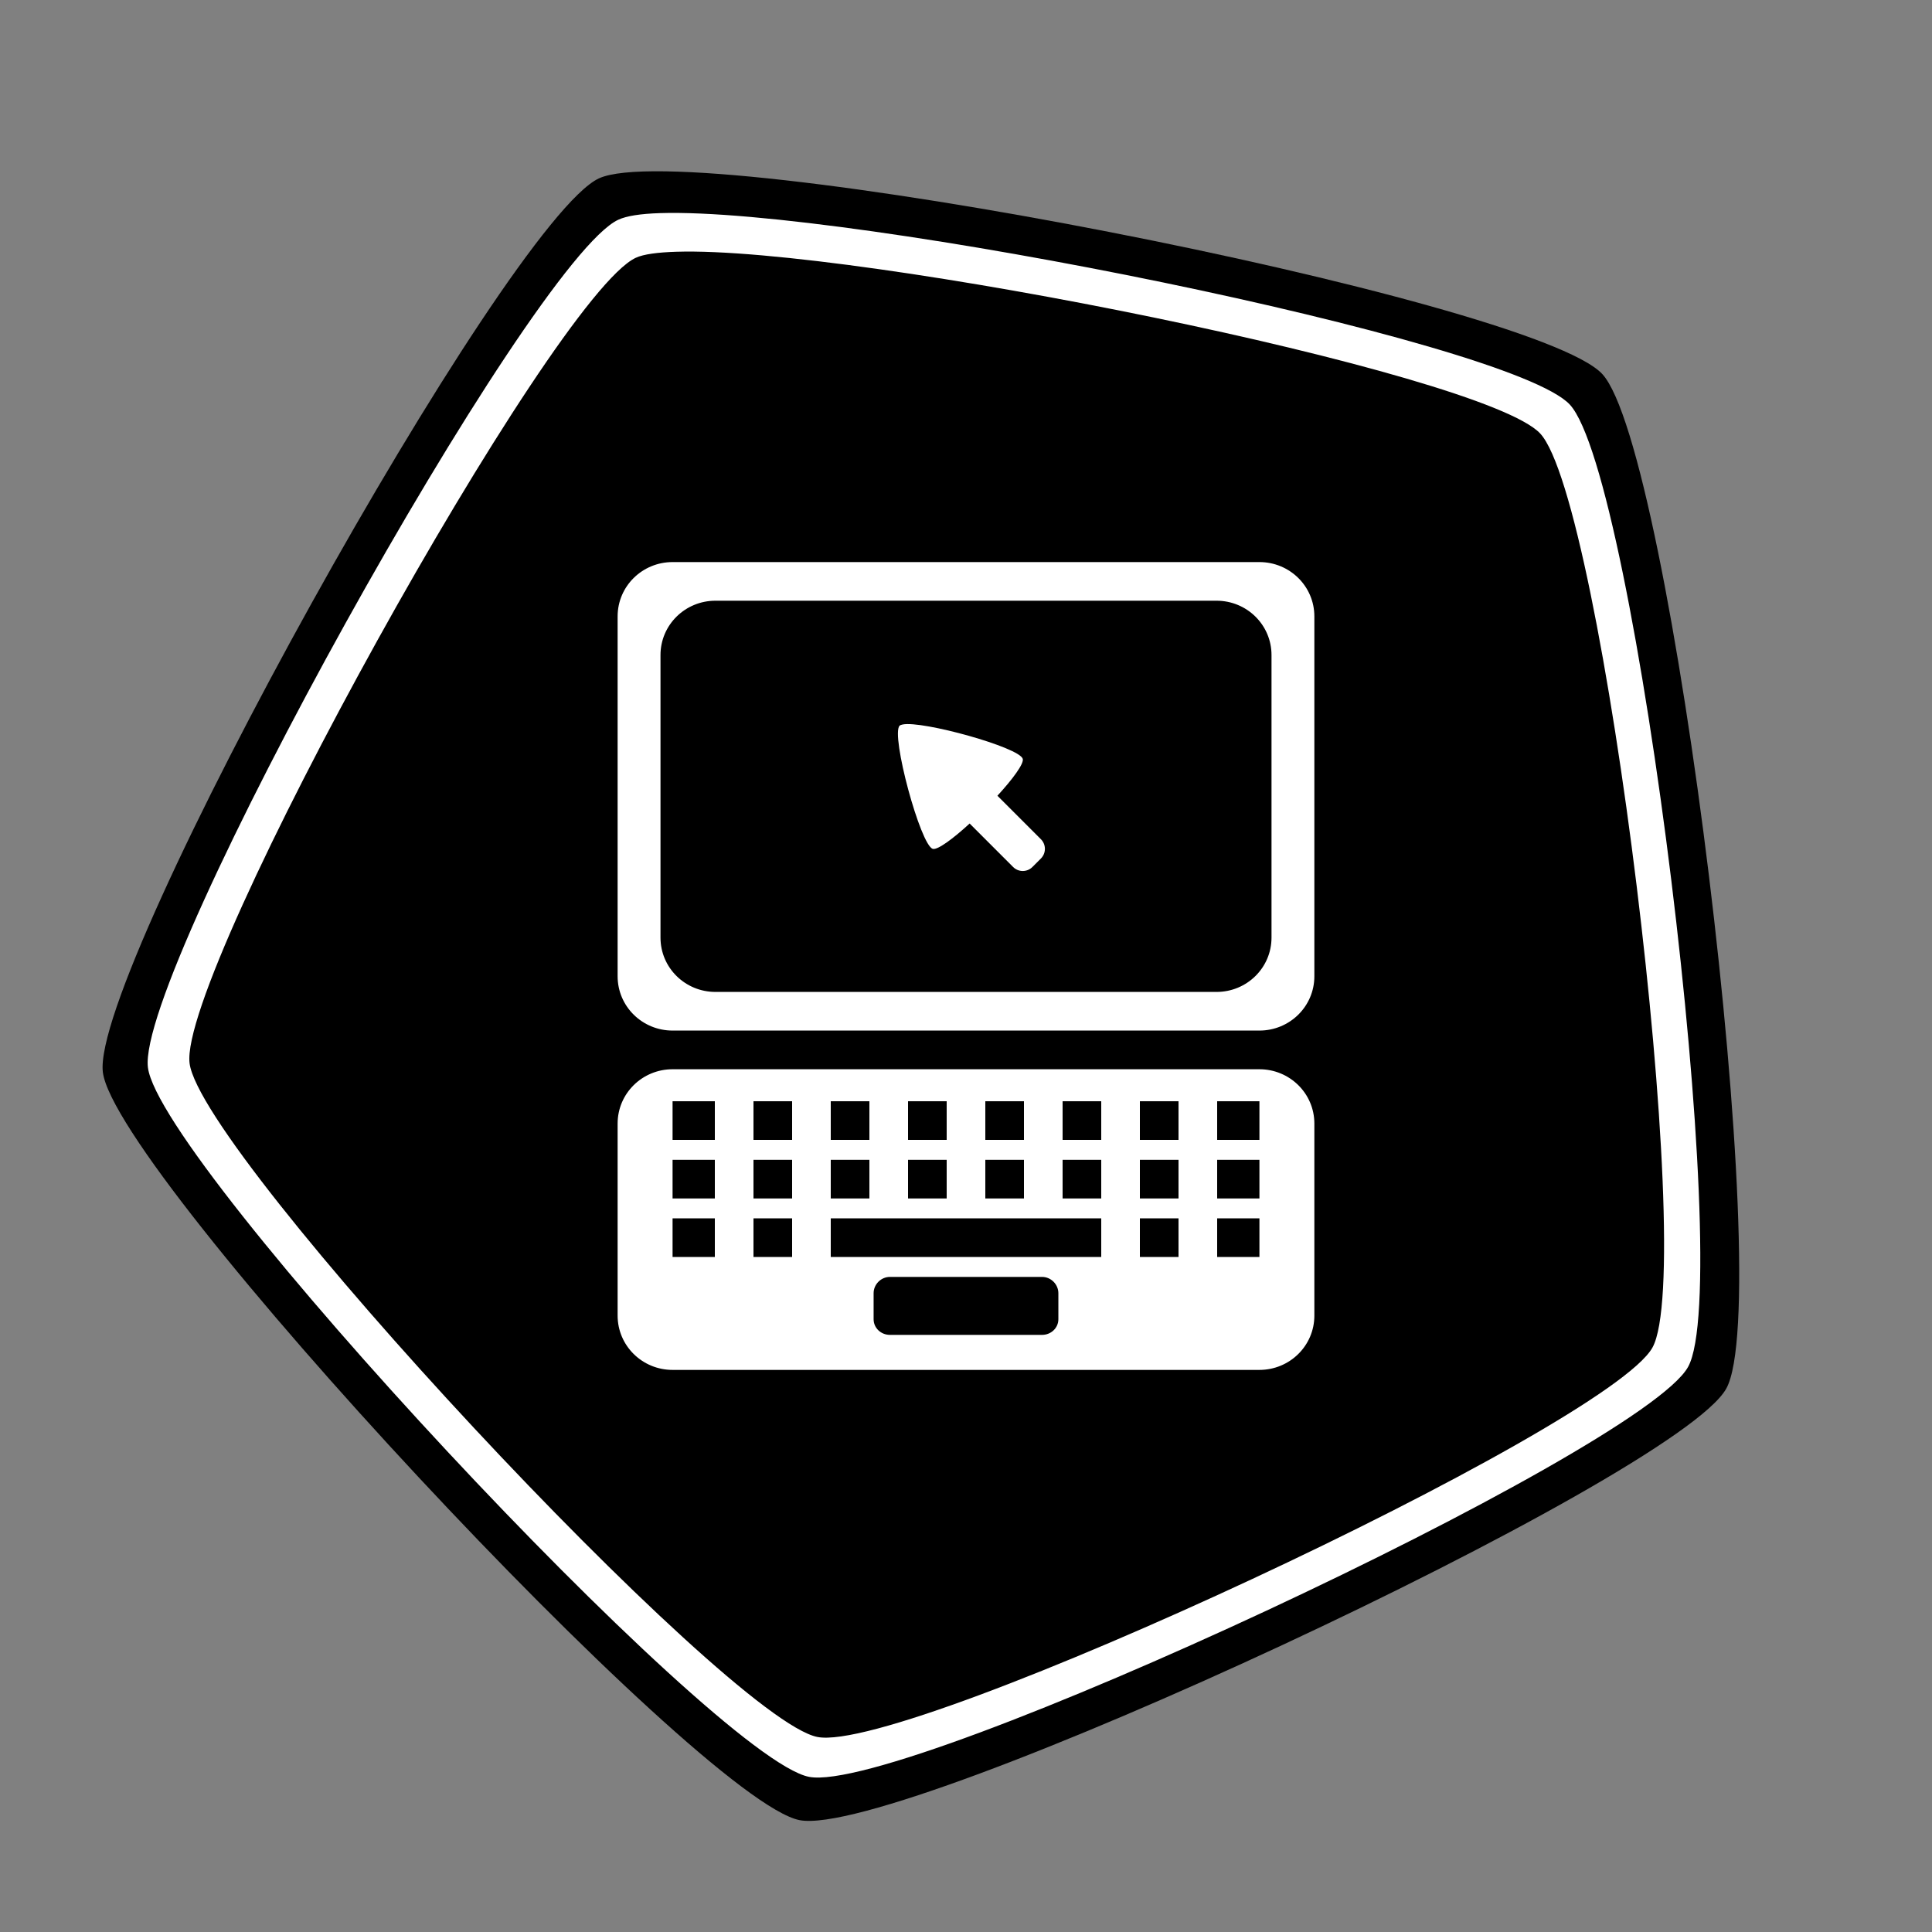 <?xml version="1.0" encoding="UTF-8" standalone="no"?>
<!-- Created with Inkscape (http://www.inkscape.org/) -->

<svg
   xmlns:dc="http://purl.org/dc/elements/1.1/"
   xmlns:cc="http://creativecommons.org/ns#"
   xmlns:rdf="http://www.w3.org/1999/02/22-rdf-syntax-ns#"
   xmlns:svg="http://www.w3.org/2000/svg"
   xmlns="http://www.w3.org/2000/svg"
   version="1.1"
   width="100"
   height="100"
   id="svg2">
  <rect width="100%" height="100%" fill="#808080" stroke="none"/>
  <defs
     id="defs4" />
  <g
     transform="translate(0,-952.362)"
     id="layer1">
    <path
       d="m 50,0 c 5.878,1.5749647e-7 45.736,28.959 47.553,34.549 1.816,5.59 -13.408,52.447 -18.164,55.902 -4.755,3.455 -54.023,3.455 -58.779,-2e-6 C 15.855,86.996 0.631,40.139 2.447,34.549 4.264,28.959 44.122,-1.5749643e-7 50,0 z"
       transform="matrix(0.816,-0.38,0.38,0.816,-9.802,980.596)"
       id="path4672"
       style="color:#000000;fill:#000000;fill-opacity:1;fill-rule:nonzero;stroke:none;stroke-width:10;marker:none;visibility:visible;display:inline;overflow:visible;enable-background:accumulate" />
    <path
       d="M 34.156,11.031 C 33.146,11.064 32.426,11.176 32,11.375 27.452,13.496 7.045,50.269 7.656,55.25 8.268,60.231 36.949,91.011 41.875,91.969 46.801,92.926 84.942,75.139 87.375,70.75 89.808,66.361 84.672,24.608 81.25,20.938 78.148,17.612 43.927,10.718 34.156,11.031 z m 0.844,2 c 9.282,-0.298 41.772,6.247 44.719,9.406 3.251,3.486 8.124,43.143 5.812,47.312 C 83.22,73.919 46.992,90.816 42.312,89.906 37.633,88.997 10.393,59.763 9.812,55.031 9.232,50.3 28.586,15.358 32.906,13.344 33.311,13.155 34.04,13.062 35,13.031 z m -0.188,16.062 c -1.564,0 -2.844,1.248 -2.844,2.812 l 0,18.625 c 0,1.564 1.28,2.812 2.844,2.812 l 30.375,0 c 1.564,0 2.844,-1.248 2.844,-2.812 l 0,-18.625 c 0,-1.564 -1.28,-2.812 -2.844,-2.812 l -30.375,0 z m 2.219,2 25.938,0 c 1.564,0 2.844,1.248 2.844,2.812 l 0,14.625 c 0,1.564 -1.28,2.812 -2.844,2.812 l -25.938,0 c -1.564,0 -2.844,-1.248 -2.844,-2.812 l 0,-14.625 c 0,-1.564 1.28,-2.812 2.844,-2.812 z M 46.719,37.5 c -0.068,0.014 -0.127,0.033 -0.156,0.062 -0.467,0.467 1.081,6.204 1.719,6.375 0.248,0.067 1.046,-0.522 1.906,-1.312 l 2.25,2.25 c 0.277,0.277 0.723,0.277 1,0 l 0.438,-0.438 c 0.277,-0.277 0.277,-0.723 0,-1 l -2.25,-2.25 c 0.791,-0.86 1.379,-1.658 1.312,-1.906 C 52.777,38.684 47.734,37.287 46.719,37.5 z M 34.812,55.344 c -1.564,0 -2.844,1.248 -2.844,2.812 l 0,9.938 c 0,1.564 1.28,2.812 2.844,2.812 l 30.375,0 c 1.564,0 2.844,-1.248 2.844,-2.812 l 0,-9.938 c 0,-1.564 -1.28,-2.812 -2.844,-2.812 l -30.375,0 z m 0,1.656 2.188,0 0,2 -2.188,0 0,-2 z M 39,57 l 2,0 0,2 -2,0 0,-2 z m 4,0 2,0 0,2 -2,0 0,-2 z m 4,0 2,0 0,2 -2,0 0,-2 z m 4,0 2,0 0,2 -2,0 0,-2 z m 4,0 2,0 0,2 -2,0 0,-2 z m 4,0 2,0 0,2 -2,0 0,-2 z m 4,0 2.188,0 0,2 L 63,59 63,57 z m -28.188,3.031 2.188,0 0,2 -2.188,0 0,-2 z m 4.188,0 2,0 0,2 -2,0 0,-2 z m 4,0 2,0 0,2 -2,0 0,-2 z m 4,0 2,0 0,2 -2,0 0,-2 z m 4,0 2,0 0,2 -2,0 0,-2 z m 4,0 2,0 0,2 -2,0 0,-2 z m 4,0 2,0 0,2 -2,0 0,-2 z m 4,0 2.188,0 0,2 -2.188,0 0,-2 z m -28.188,3.031 2.188,0 0,2 -2.188,0 0,-2 z m 4.188,0 2,0 0,2 -2,0 0,-2 z m 4,0 14,0 0,2 -14,0 0,-2 z m 16,0 2,0 0,2 -2,0 0,-2 z m 4,0 2.188,0 0,2 -2.188,0 0,-2 z m -16.938,3.031 7.875,0 c 0.46,0 0.844,0.384 0.844,0.844 l 0,1.344 c 0,0.46 -0.384,0.812 -0.844,0.812 l -7.875,0 c -0.46,0 -0.844,-0.352 -0.844,-0.812 l 0,-1.344 c 0,-0.46 0.384,-0.844 0.844,-0.844 z"
       transform="translate(0,952.362)"
       id="path4672-8-8"
       style="color:#000000;fill:#ffffff;fill-opacity:1;fill-rule:nonzero;stroke:none;stroke-width:10;marker:none;visibility:visible;display:inline;overflow:visible;enable-background:accumulate" />
  </g>
</svg>
